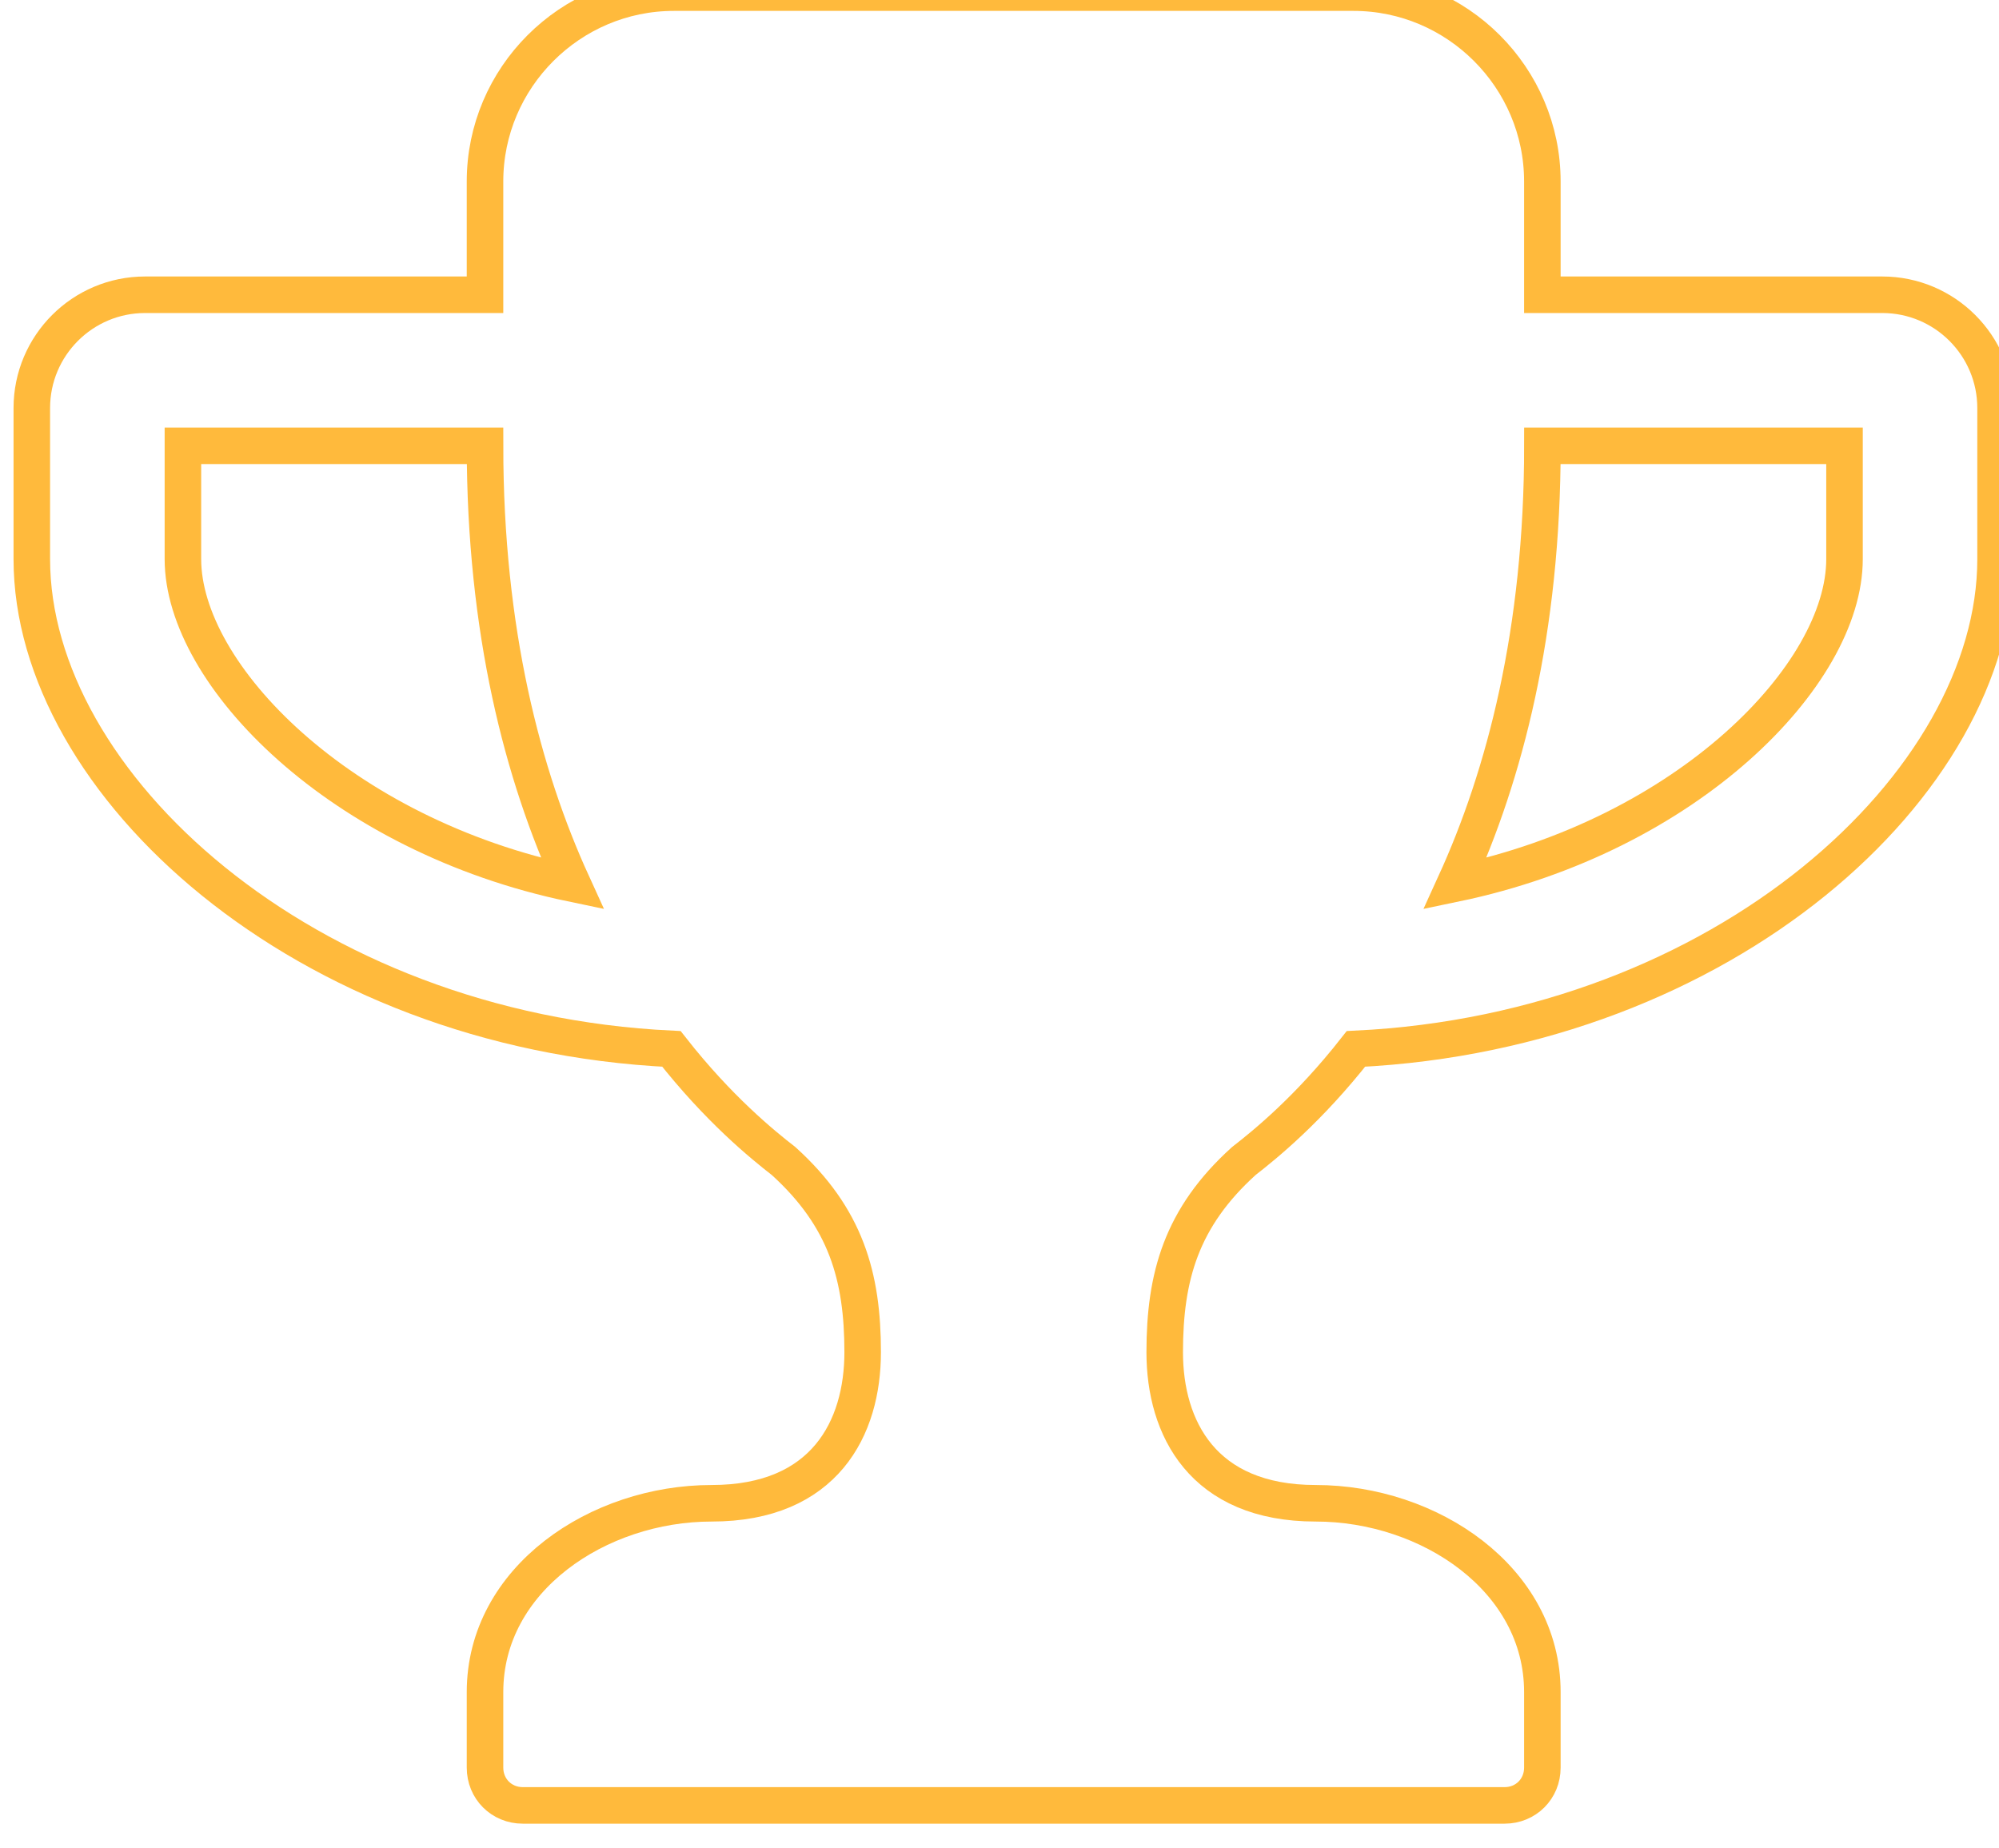 <?xml version="1.0" encoding="UTF-8" standalone="no"?>
<svg
   xmlns:dc="http://purl.org/dc/elements/1.1/"
   xmlns:cc="http://creativecommons.org/ns#"
   xmlns:rdf="http://www.w3.org/1999/02/22-rdf-syntax-ns#"
   xmlns:svg="http://www.w3.org/2000/svg"
   xmlns="http://www.w3.org/2000/svg"
   id="svg789"
   version="1.1"
   viewBox="0 0 22.459 20.763"
   height="20.763mm"
   width="22.459mm">
  <defs
     id="defs783">
    <filter
       id="filter7901"
       style="color-interpolation-filters:sRGB">
      <feFlood
         id="feFlood7903"
         result="flood"
         flood-color="rgb(0,0,0)"
         flood-opacity="0.624" />
      <feComposite
         id="feComposite7905"
         result="composite1"
         operator="in"
         in2="SourceGraphic"
         in="flood" />
      <feGaussianBlur
         id="feGaussianBlur7907"
         result="blur"
         stdDeviation="5.013"
         in="composite1" />
      <feOffset
         id="feOffset7909"
         result="offset"
         dy="4"
         dx="1" />
      <feComposite
         id="feComposite7911"
         result="composite2"
         operator="over"
         in2="offset"
         in="SourceGraphic" />
    </filter>
    <filter
       id="filter7889"
       style="color-interpolation-filters:sRGB">
      <feFlood
         id="feFlood7891"
         result="flood"
         flood-color="rgb(0,0,0)"
         flood-opacity="0.624" />
      <feComposite
         id="feComposite7893"
         result="composite1"
         operator="in"
         in2="SourceGraphic"
         in="flood" />
      <feGaussianBlur
         id="feGaussianBlur7895"
         result="blur"
         stdDeviation="5.013"
         in="composite1" />
      <feOffset
         id="feOffset7897"
         result="offset"
         dy="4"
         dx="1" />
      <feComposite
         id="feComposite7899"
         result="composite2"
         operator="over"
         in2="offset"
         in="SourceGraphic" />
    </filter>
  </defs>
  <g
     transform="translate(-83.832,-166.611)"
     id="layer1">
    <g
       transform="matrix(0.594,0,0,0.594,-153.41,613.161)"
       id="text4695-1"
       style="font-style:normal;font-weight:normal;font-size:40px;line-height:125%;font-family:sans-serif;letter-spacing:0px;word-spacing:0px;display:inline;opacity:1;fill:none;fill-opacity:1;stroke:#00ffff;stroke-width:0.691;stroke-linecap:butt;stroke-linejoin:miter;stroke-miterlimit:4;stroke-dasharray:none;stroke-opacity:1">
      <path
         style="fill:none;fill-opacity:1;stroke:#ffba3c;stroke-width:0.691;stroke-miterlimit:4;stroke-dasharray:none;stroke-opacity:1"
         id="path4700-3"
         d="m 410.223,-735.055 c -4.397,-0.915 -7.366,-3.951 -7.366,-6.138 v -2.143 h 5.714 c 0,3.504 0.714,6.228 1.652,8.281 z m 24.062,-6.138 c 0,2.188 -2.969,5.223 -7.366,6.138 0.938,-2.054 1.652,-4.777 1.652,-8.281 h 5.714 z m 2.857,-2.857 c 0,-1.183 -0.96,-2.143 -2.143,-2.143 h -6.429 v -2.143 c 0,-1.964 -1.607,-3.571 -3.571,-3.571 h -12.857 c -1.964,0 -3.571,1.607 -3.571,3.571 v 2.143 h -6.429 c -1.183,0 -2.143,0.96 -2.143,2.143 v 2.857 c 0,4.241 5.134,8.929 12.098,9.263 0.893,1.138 1.719,1.808 2.121,2.121 1.183,1.071 1.496,2.188 1.496,3.616 0,1.429 -0.714,2.857 -2.857,2.857 -2.143,0 -4.286,1.429 -4.286,3.571 v 1.429 c 0,0.402 0.312,0.714 0.714,0.714 h 18.571 c 0.402,0 0.714,-0.312 0.714,-0.714 v -1.429 c 0,-2.143 -2.143,-3.571 -4.286,-3.571 -2.143,0 -2.857,-1.429 -2.857,-2.857 0,-1.429 0.312,-2.545 1.496,-3.616 0.402,-0.312 1.228,-0.982 2.121,-2.121 6.964,-0.335 12.098,-5.022 12.098,-9.263 z" />
    </g>
  </g>
</svg>

